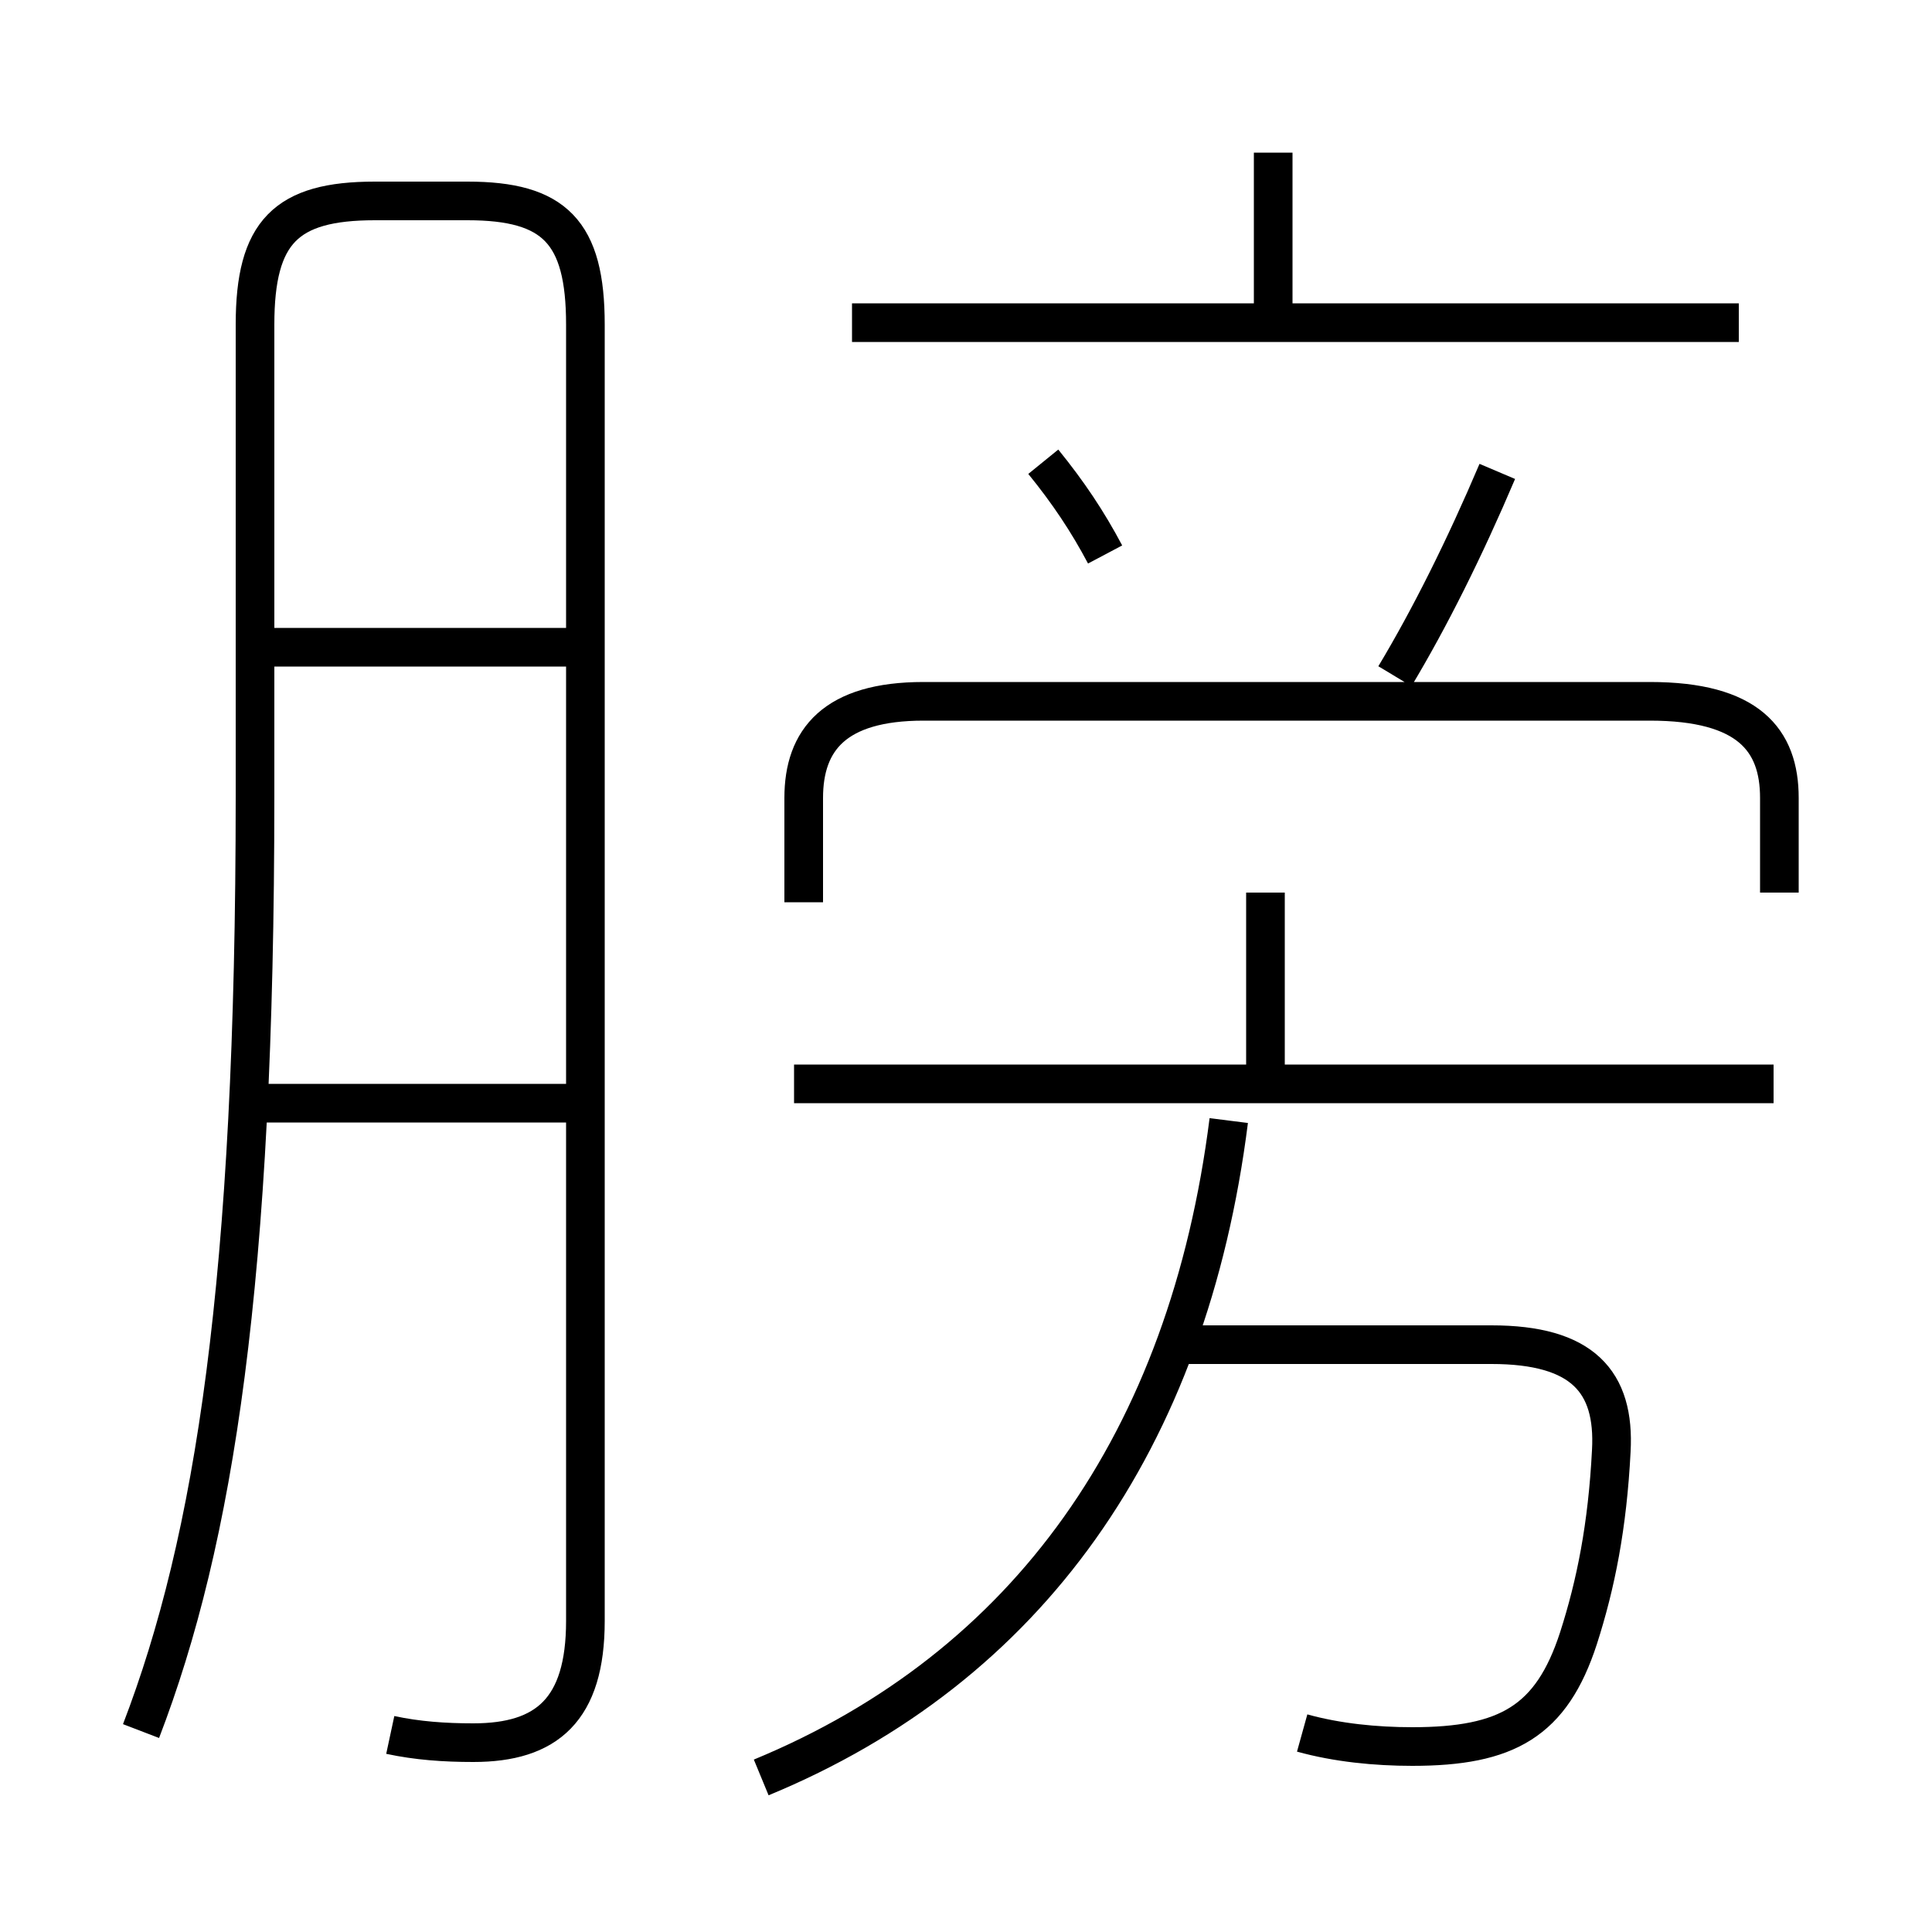 <?xml version='1.0' encoding='utf8'?>
<svg viewBox="0.0 -6.0 50.0 50.0" version="1.1" xmlns="http://www.w3.org/2000/svg">
<rect x="0.0" y="-6.0" width="50.0" height="50.0" fill="#808080" stroke="none"/>
<rect x="-1000" y="-1000" width="2000" height="2000" stroke="white" fill="white"/>
<g style="fill:white;stroke:#000000;  stroke-width:1">
<path d="M 10.1 0.9 C 10.8 1.05 11.5 1.1 12.25 1.1 C 14.15 1.1 15.15 0.25 15.15 -2.05 L 15.15 -35.6 C 15.15 -38.0 14.35 -38.8 12.1 -38.8 L 9.7 -38.8 C 7.4 -38.8 6.6 -38.0 6.6 -35.6 L 6.6 -23.4 C 6.6 -10.85 5.55 -4.15 3.65 0.8 M 14.8 -15.45 L 6.15 -15.45 M 19.7 2.0 C 26.6 -0.85 30.75 -6.7 31.8 -15.0 M 14.8 -27.25 L 6.35 -27.25 M 33.7 0.85 C 34.6 1.1 35.6 1.2 36.55 1.2 C 39.0 1.2 40.15 0.55 40.85 -1.6 C 41.3 -3.0 41.6 -4.5 41.7 -6.45 C 41.8 -8.25 40.95 -9.2 38.6 -9.2 L 30.7 -9.2 M 45.9 -15.95 L 20.55 -15.95 M 32.75 -15.85 L 32.75 -20.9 M 46.05 -20.9 L 46.05 -23.35 C 46.05 -24.85 45.25 -25.85 42.7 -25.85 L 23.9 -25.85 C 21.6 -25.85 20.8 -24.85 20.8 -23.35 L 20.8 -20.65 M 28.6 -29.65 C 28.15 -30.5 27.65 -31.25 27.0 -32.05 M 36.1 -26.5 C 37.0 -28.0 37.9 -29.8 38.75 -31.8 M 45.0 -35.65 L 22.05 -35.65 M 32.95 -35.35 L 32.95 -40.05" transform="translate(0.0 38.0)" />
</g>
</svg>